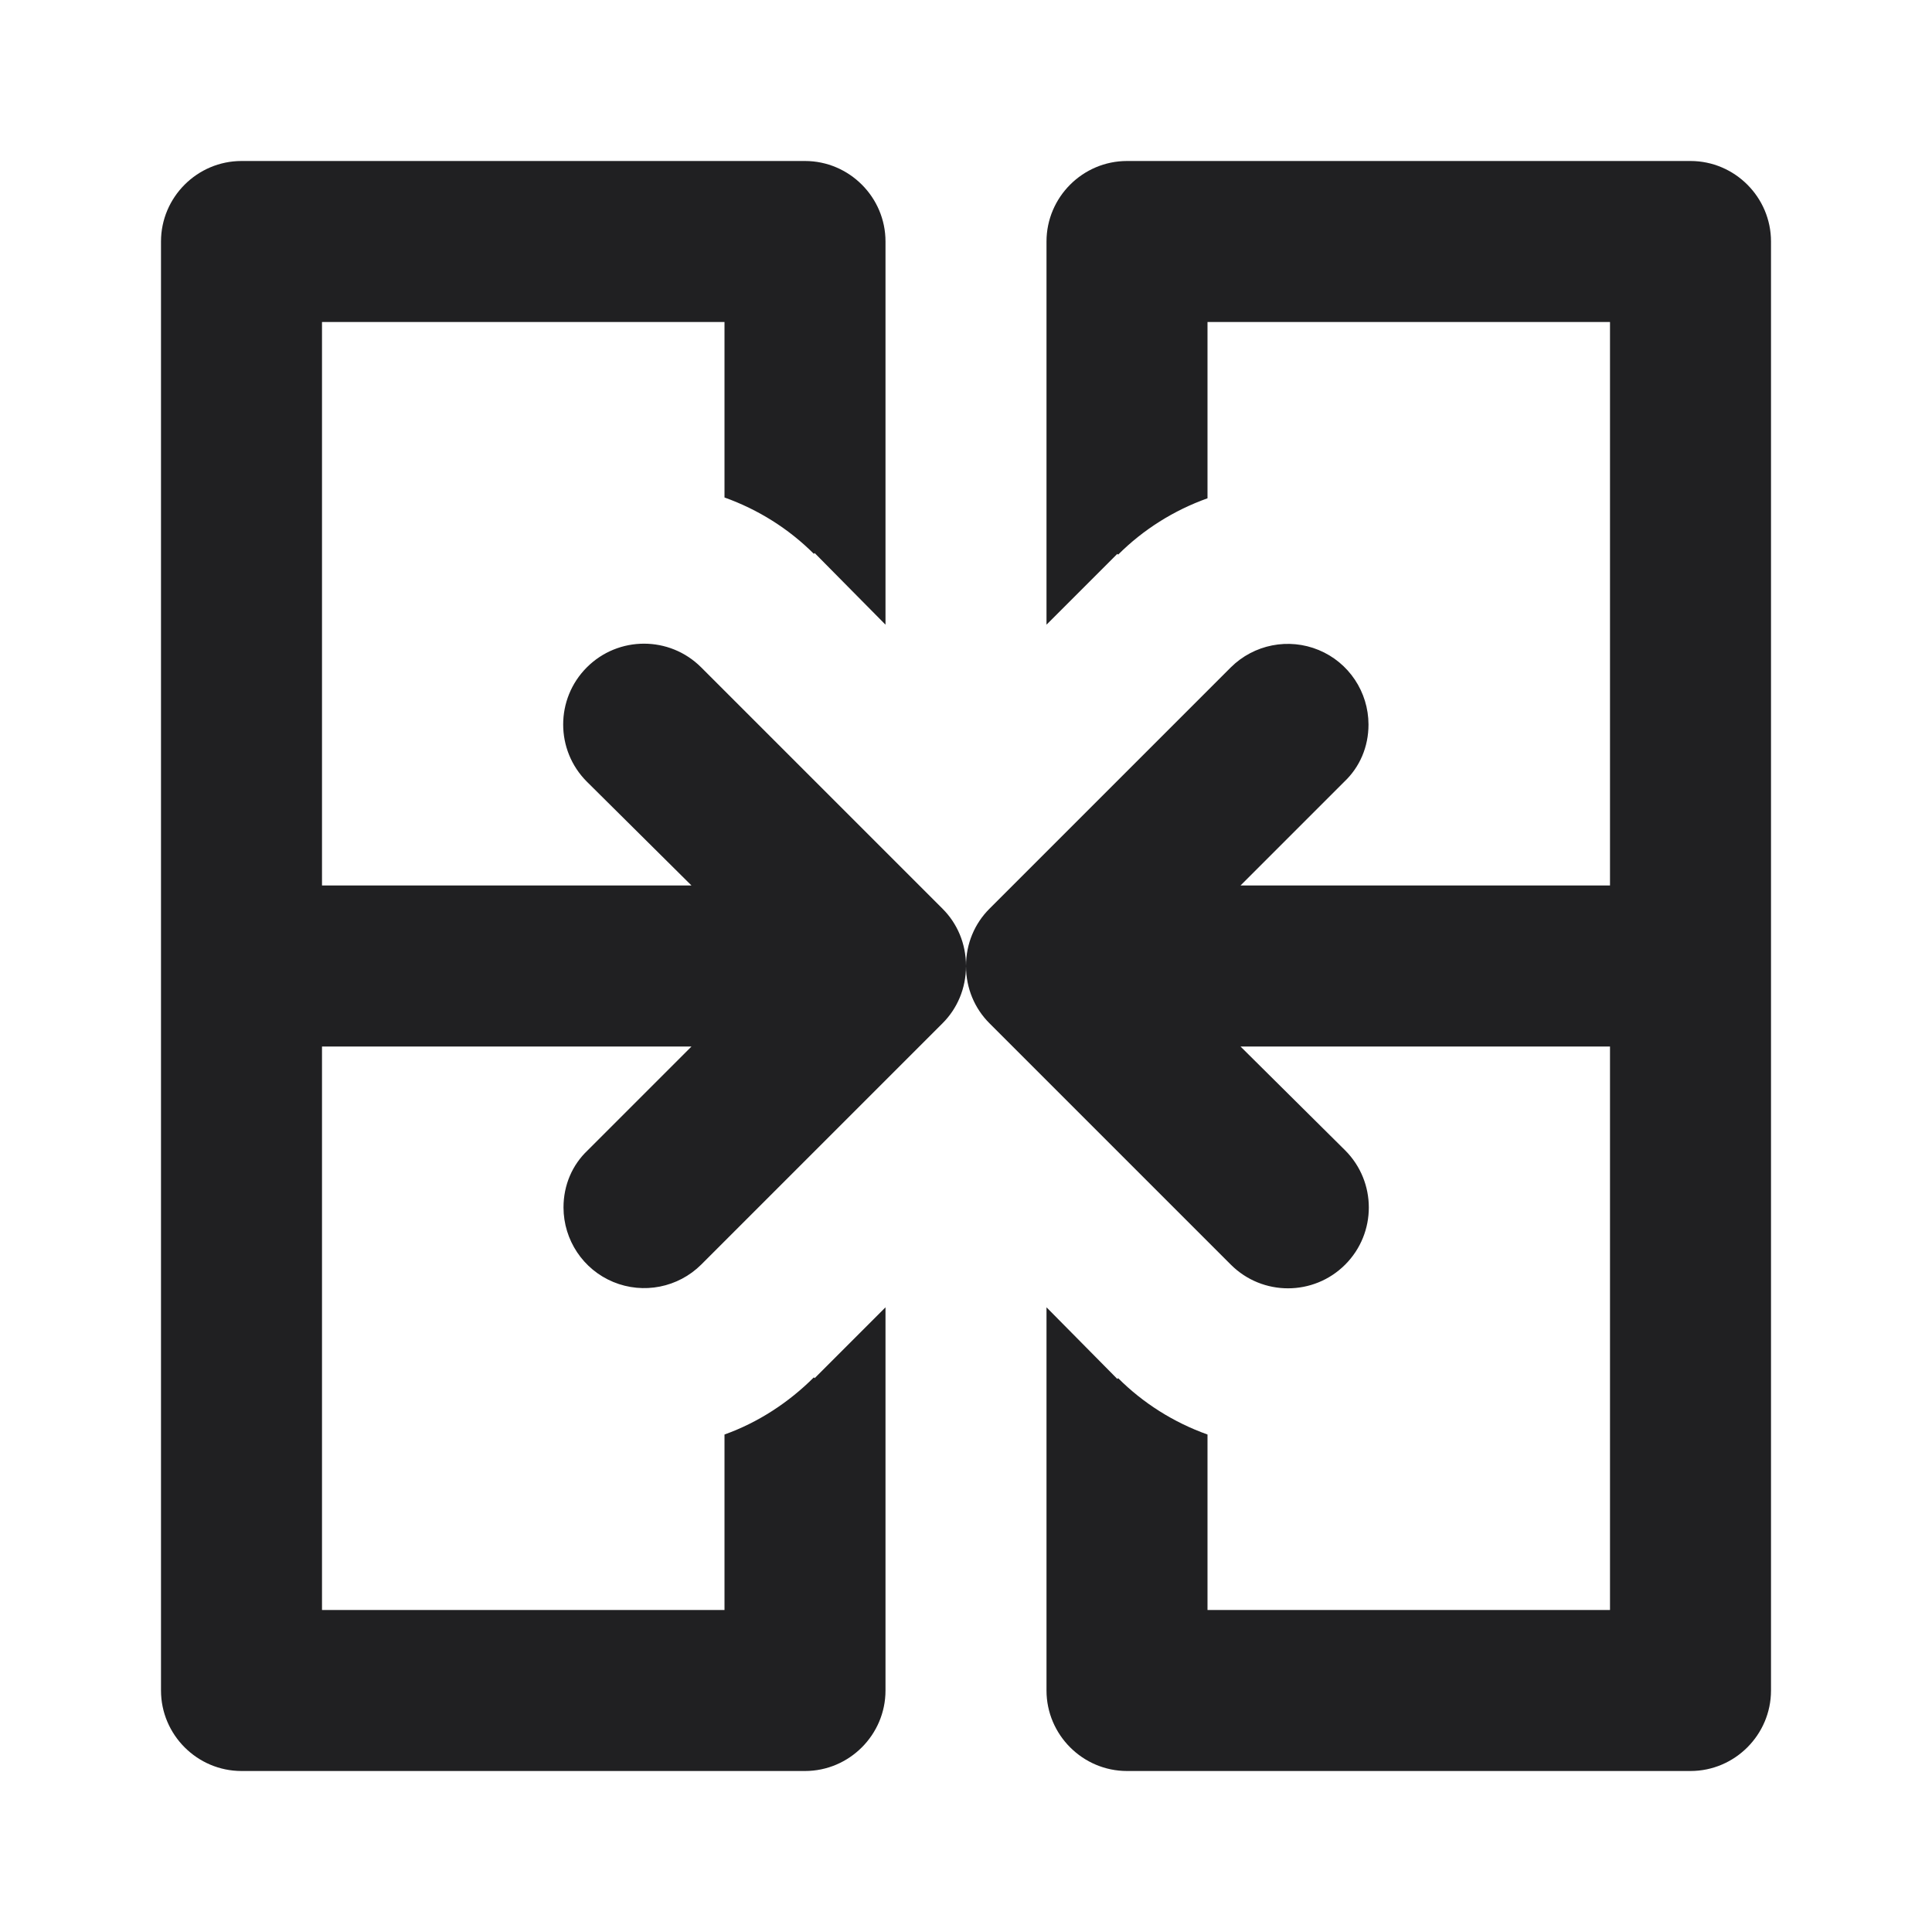 <?xml version="1.0" encoding="UTF-8"?>
<svg width="24px" height="24px" viewBox="0 0 24 24" version="1.1" xmlns="http://www.w3.org/2000/svg" xmlns:xlink="http://www.w3.org/1999/xlink">
    <!-- Generator: Sketch 48.2 (47327) - http://www.bohemiancoding.com/sketch -->
    <title>@Action/Merge</title>
    <desc>Created with Sketch.</desc>
    <defs></defs>
    <g id="Symbols" stroke="none" stroke-width="1" fill="none" fill-rule="evenodd">
        <g id="@Action/Merge">
            <rect id="Bounding-Box" x="0" y="0" width="24" height="24"></rect>
            <path d="M8.71,8.29 C8.318,7.898 7.682,7.898 7.29,8.29 C6.898,8.682 6.898,9.318 7.29,9.71 L8.59,11 L4,11 L4,4 L9,4 L9,6.18 C9.42,6.33 9.8,6.57 10.11,6.88 L10.12,6.87 L11,7.76 L11,3 C11,2.45 10.55,2 10,2 L3,2 C2.45,2 2,2.45 2,3 L2,21 C2,21.55 2.45,22 3,22 L10,22 C10.55,22 11,21.55 11,21 L11,16.24 L10.12,17.12 L10.11,17.11 C9.8,17.42 9.42,17.67 9,17.82 L9,20 L4,20 L4,13 L8.59,13 L7.3,14.29 C7.11,14.47 7,14.72 7,15 C7.001,15.405 7.244,15.77 7.618,15.925 C7.992,16.08 8.423,15.995 8.71,15.71 L11.71,12.71 C11.89,12.53 12,12.28 12,12 C12,11.72 11.89,11.47 11.71,11.29 L8.71,8.29 Z M21,2 L14,2 C13.45,2 13,2.45 13,3 L13,7.76 L13.88,6.88 L13.89,6.89 C14.2,6.58 14.58,6.34 15,6.19 L15,4 L20,4 L20,11 L15.41,11 L16.7,9.71 C16.89,9.53 17,9.28 17,9 C16.999,8.595 16.756,8.23 16.382,8.075 C16.008,7.92 15.577,8.005 15.29,8.29 L12.29,11.29 C12.11,11.47 12,11.72 12,12 C12,12.28 12.11,12.53 12.29,12.71 L15.29,15.71 C15.682,16.102 16.318,16.102 16.71,15.71 C17.102,15.318 17.102,14.682 16.71,14.29 L15.41,13 L20,13 L20,20 L15,20 L15,17.82 C14.58,17.67 14.2,17.43 13.89,17.12 L13.88,17.13 L13,16.24 L13,21 C13,21.55 13.45,22 14,22 L21,22 C21.55,22 22,21.55 22,21 L22,3 C22,2.45 21.55,2 21,2 Z" id="merge" fill="#202022" fill-rule="nonzero"></path>
        </g>
    </g>
</svg>